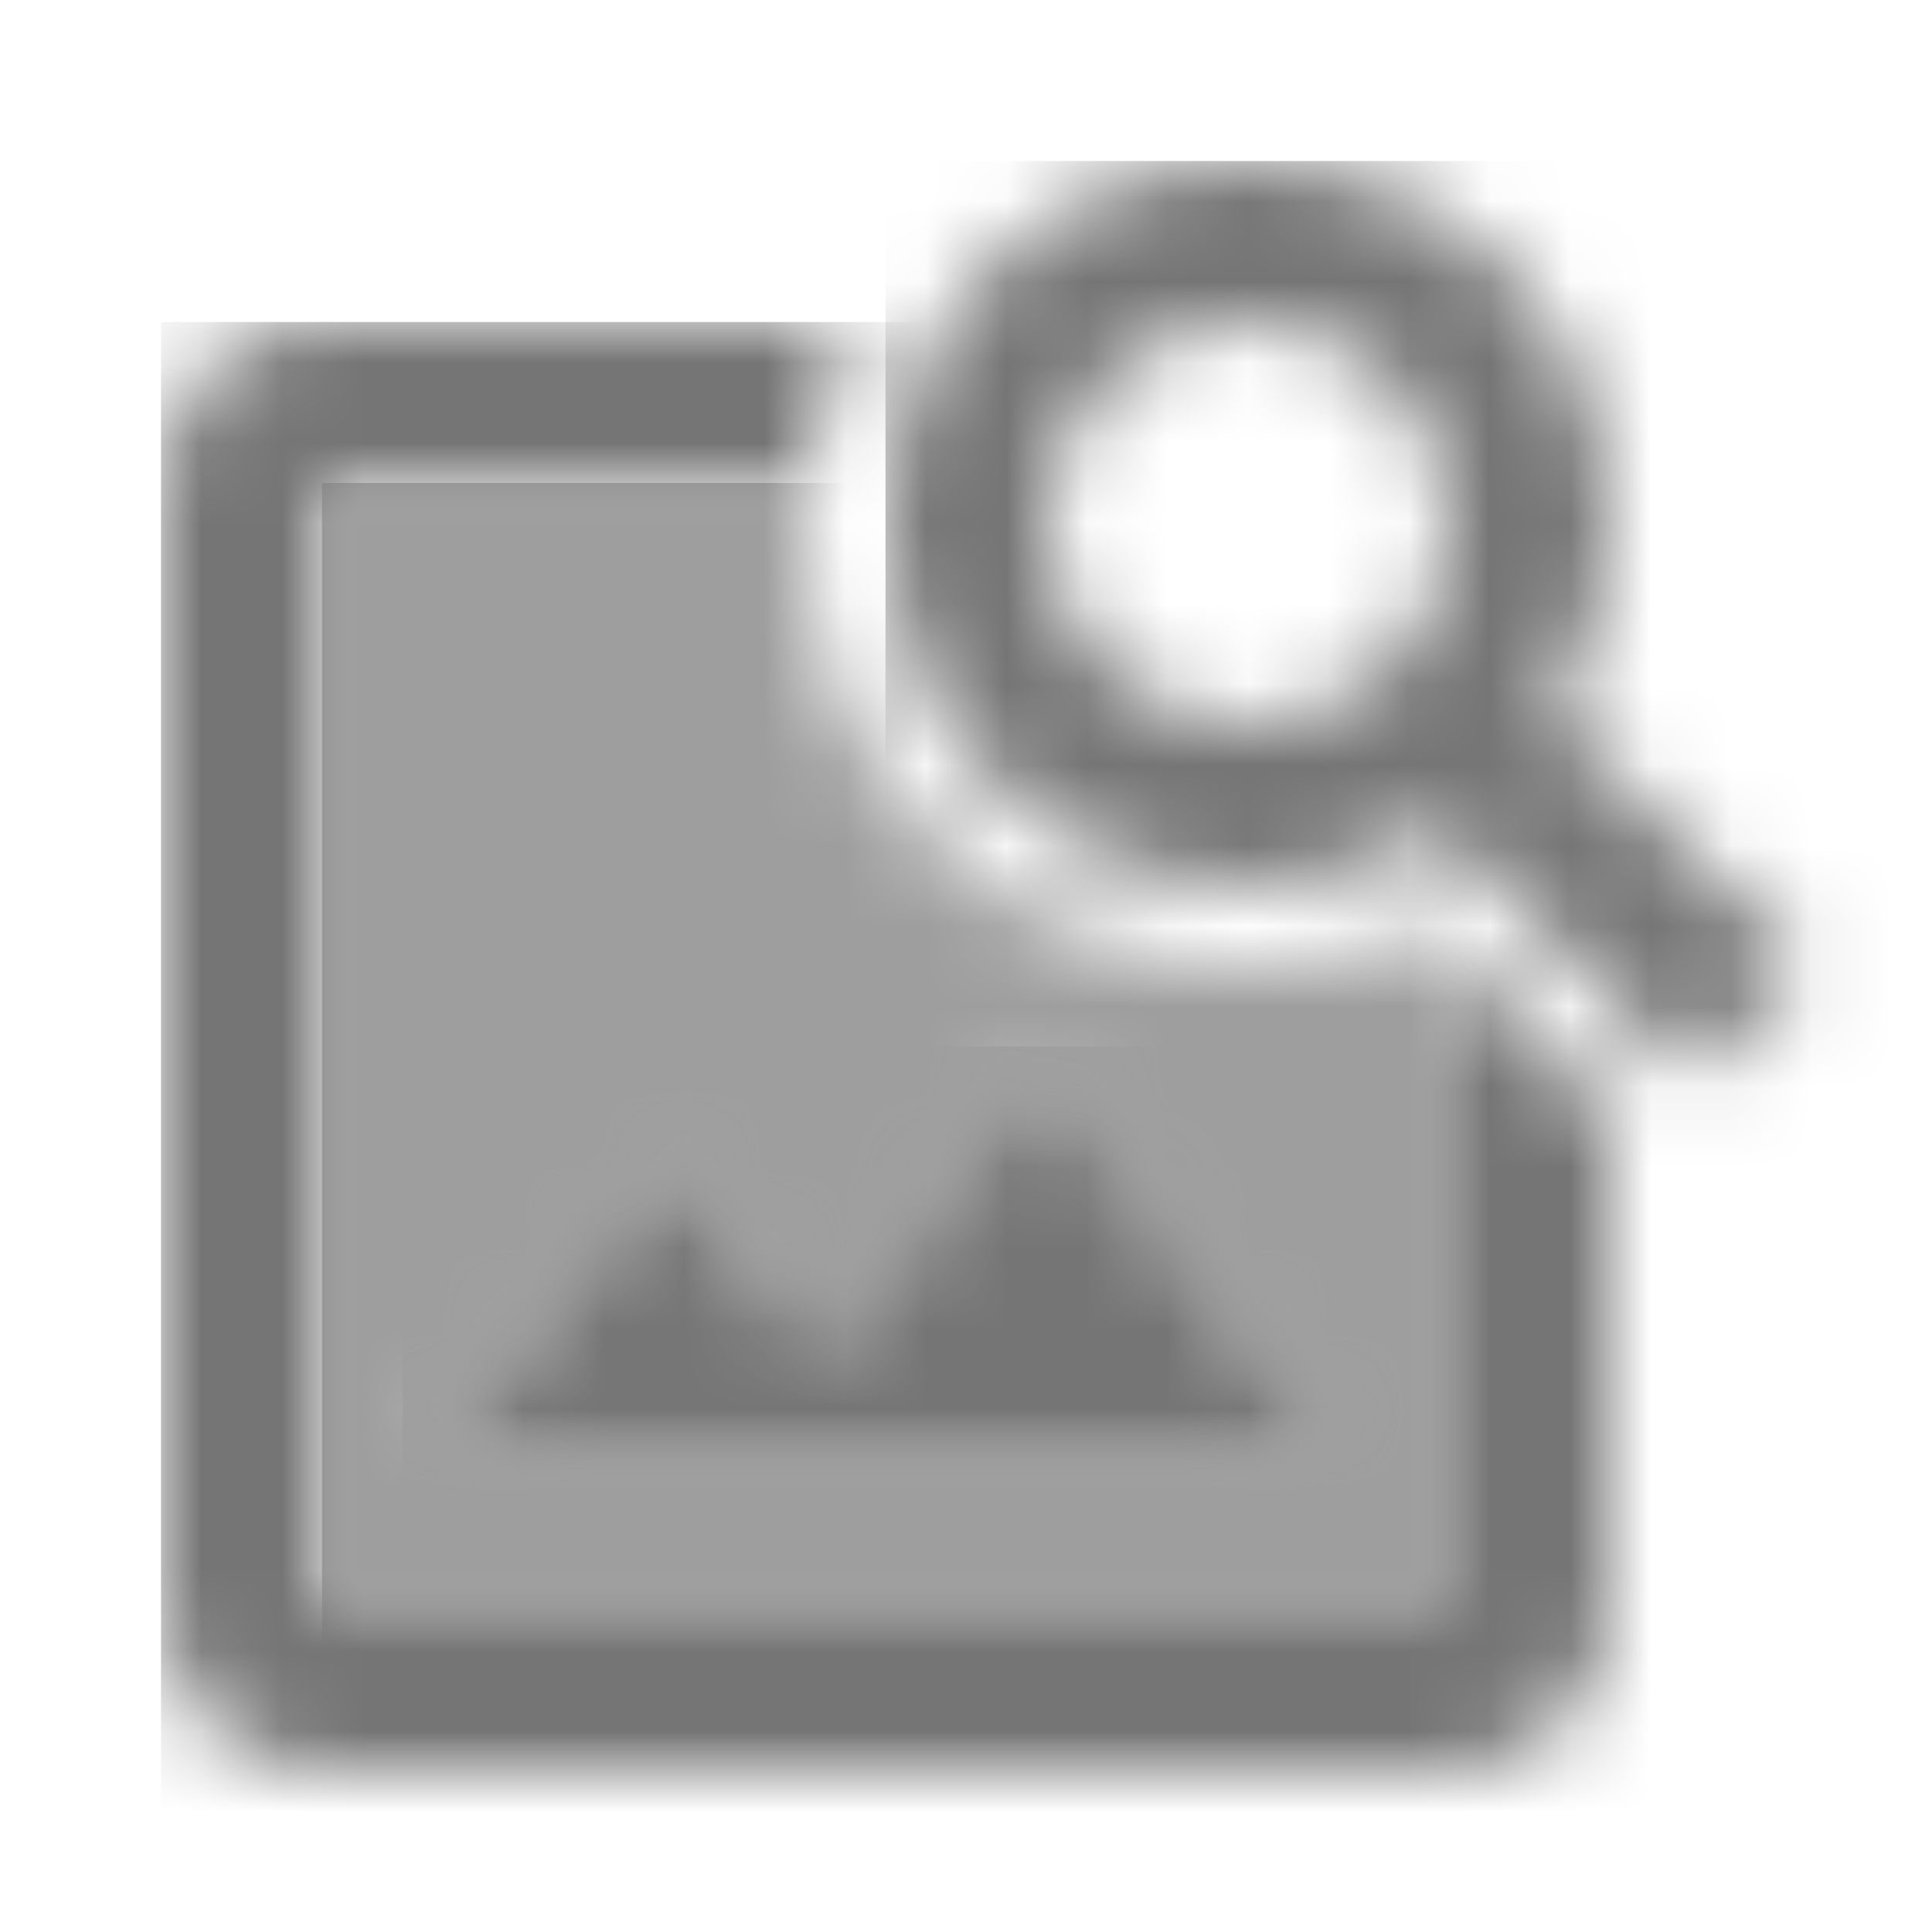 <?xml version="1.0" encoding="UTF-8"?>
<svg width="24px" height="24px" viewBox="0 0 24 24" version="1.1" xmlns="http://www.w3.org/2000/svg" xmlns:xlink="http://www.w3.org/1999/xlink">
    <!-- Generator: Sketch 50 (54983) - http://www.bohemiancoding.com/sketch -->
    <title>icon/image/image_search_24px_two_tone</title>
    <desc>Created with Sketch.</desc>
    <defs>
        <path d="M13.7,5.53 C13,5.84 12.25,6 11.49,6 C8.46,6 6,3.53 6,0.5 C6,0.33 6.01,0.16 6.03,0 L0,0 L0,14 L14,14 L14,5.83 L13.7,5.53 Z M1.5,12 L4.25,8.47 L6.21,10.83 L8.96,7.29 L12.5,12 L1.5,12 Z" id="path-1"></path>
        <polygon id="path-3" points="5.21 3.83 3.25 1.47 0.5 5 11.5 5 7.96 0.29"></polygon>
        <path d="M9,4.5 C9,2.01 6.99,0 4.5,0 C2.01,0 0,2.01 0,4.5 C0,6.99 2.01,9 4.49,9 C5.37,9 6.19,8.74 6.88,8.3 L10,11.42 L11.42,10 L8.3,6.89 C8.74,6.19 9,5.38 9,4.5 Z M4.5,7 C3.12,7 2,5.88 2,4.5 C2,3.12 3.12,2 4.5,2 C5.88,2 7,3.12 7,4.5 C7,5.88 5.88,7 4.5,7 Z" id="path-5"></path>
        <path d="M16,16 L2,16 L2,2 L8.03,2 C8.09,1.28 8.3,0.61 8.61,0 L2,0 C0.9,0 0,0.9 0,2 L0,16 C0,17.1 0.9,18 2,18 L16,18 C17.1,18 18,17.1 18,16 L18,9.83 L16,7.83 L16,16 Z" id="path-7"></path>
    </defs>
    <g id="icon/image/image_search_24px" stroke="none" stroke-width="1" fill="none" fill-rule="evenodd">
        <g id="↳-Light-Color" transform="translate(4, 6)">
            <mask id="mask-2" fill="white">
                <use xlink:href="#path-1"></use>
            </mask>
            <g id="Mask" opacity="0.3" fill-rule="nonzero"></g>
            <g id="✱-/-Color-/-Icons-/-Black-/-Disabled" mask="url(#mask-2)" fill="#000000" fill-opacity="0.38">
                <rect id="Rectangle" x="0" y="0" width="101" height="101"></rect>
            </g>
        </g>
        <g id="↳-Dark-Color" transform="translate(5, 13)">
            <mask id="mask-4" fill="white">
                <use xlink:href="#path-3"></use>
            </mask>
            <g id="Mask" fill-rule="nonzero"></g>
            <g id="✱-/-Color-/-Icons-/-Black-/-Inactive" mask="url(#mask-4)" fill="#000000" fill-opacity="0.54">
                <rect id="Rectangle" x="0" y="0" width="101" height="101"></rect>
            </g>
        </g>
        <g id="↳-Dark-Color" transform="translate(11, 2)">
            <mask id="mask-6" fill="white">
                <use xlink:href="#path-5"></use>
            </mask>
            <g id="Mask" fill-rule="nonzero"></g>
            <g id="✱-/-Color-/-Icons-/-Black-/-Inactive" mask="url(#mask-6)" fill="#000000" fill-opacity="0.54">
                <rect id="Rectangle" x="0" y="0" width="101" height="101"></rect>
            </g>
        </g>
        <g id="↳-Dark-Color" transform="translate(2, 4)">
            <mask id="mask-8" fill="white">
                <use xlink:href="#path-7"></use>
            </mask>
            <g id="Mask" fill-rule="nonzero"></g>
            <g id="✱-/-Color-/-Icons-/-Black-/-Inactive" mask="url(#mask-8)" fill="#000000" fill-opacity="0.54">
                <rect id="Rectangle" x="0" y="0" width="101" height="101"></rect>
            </g>
        </g>
    </g>
</svg>